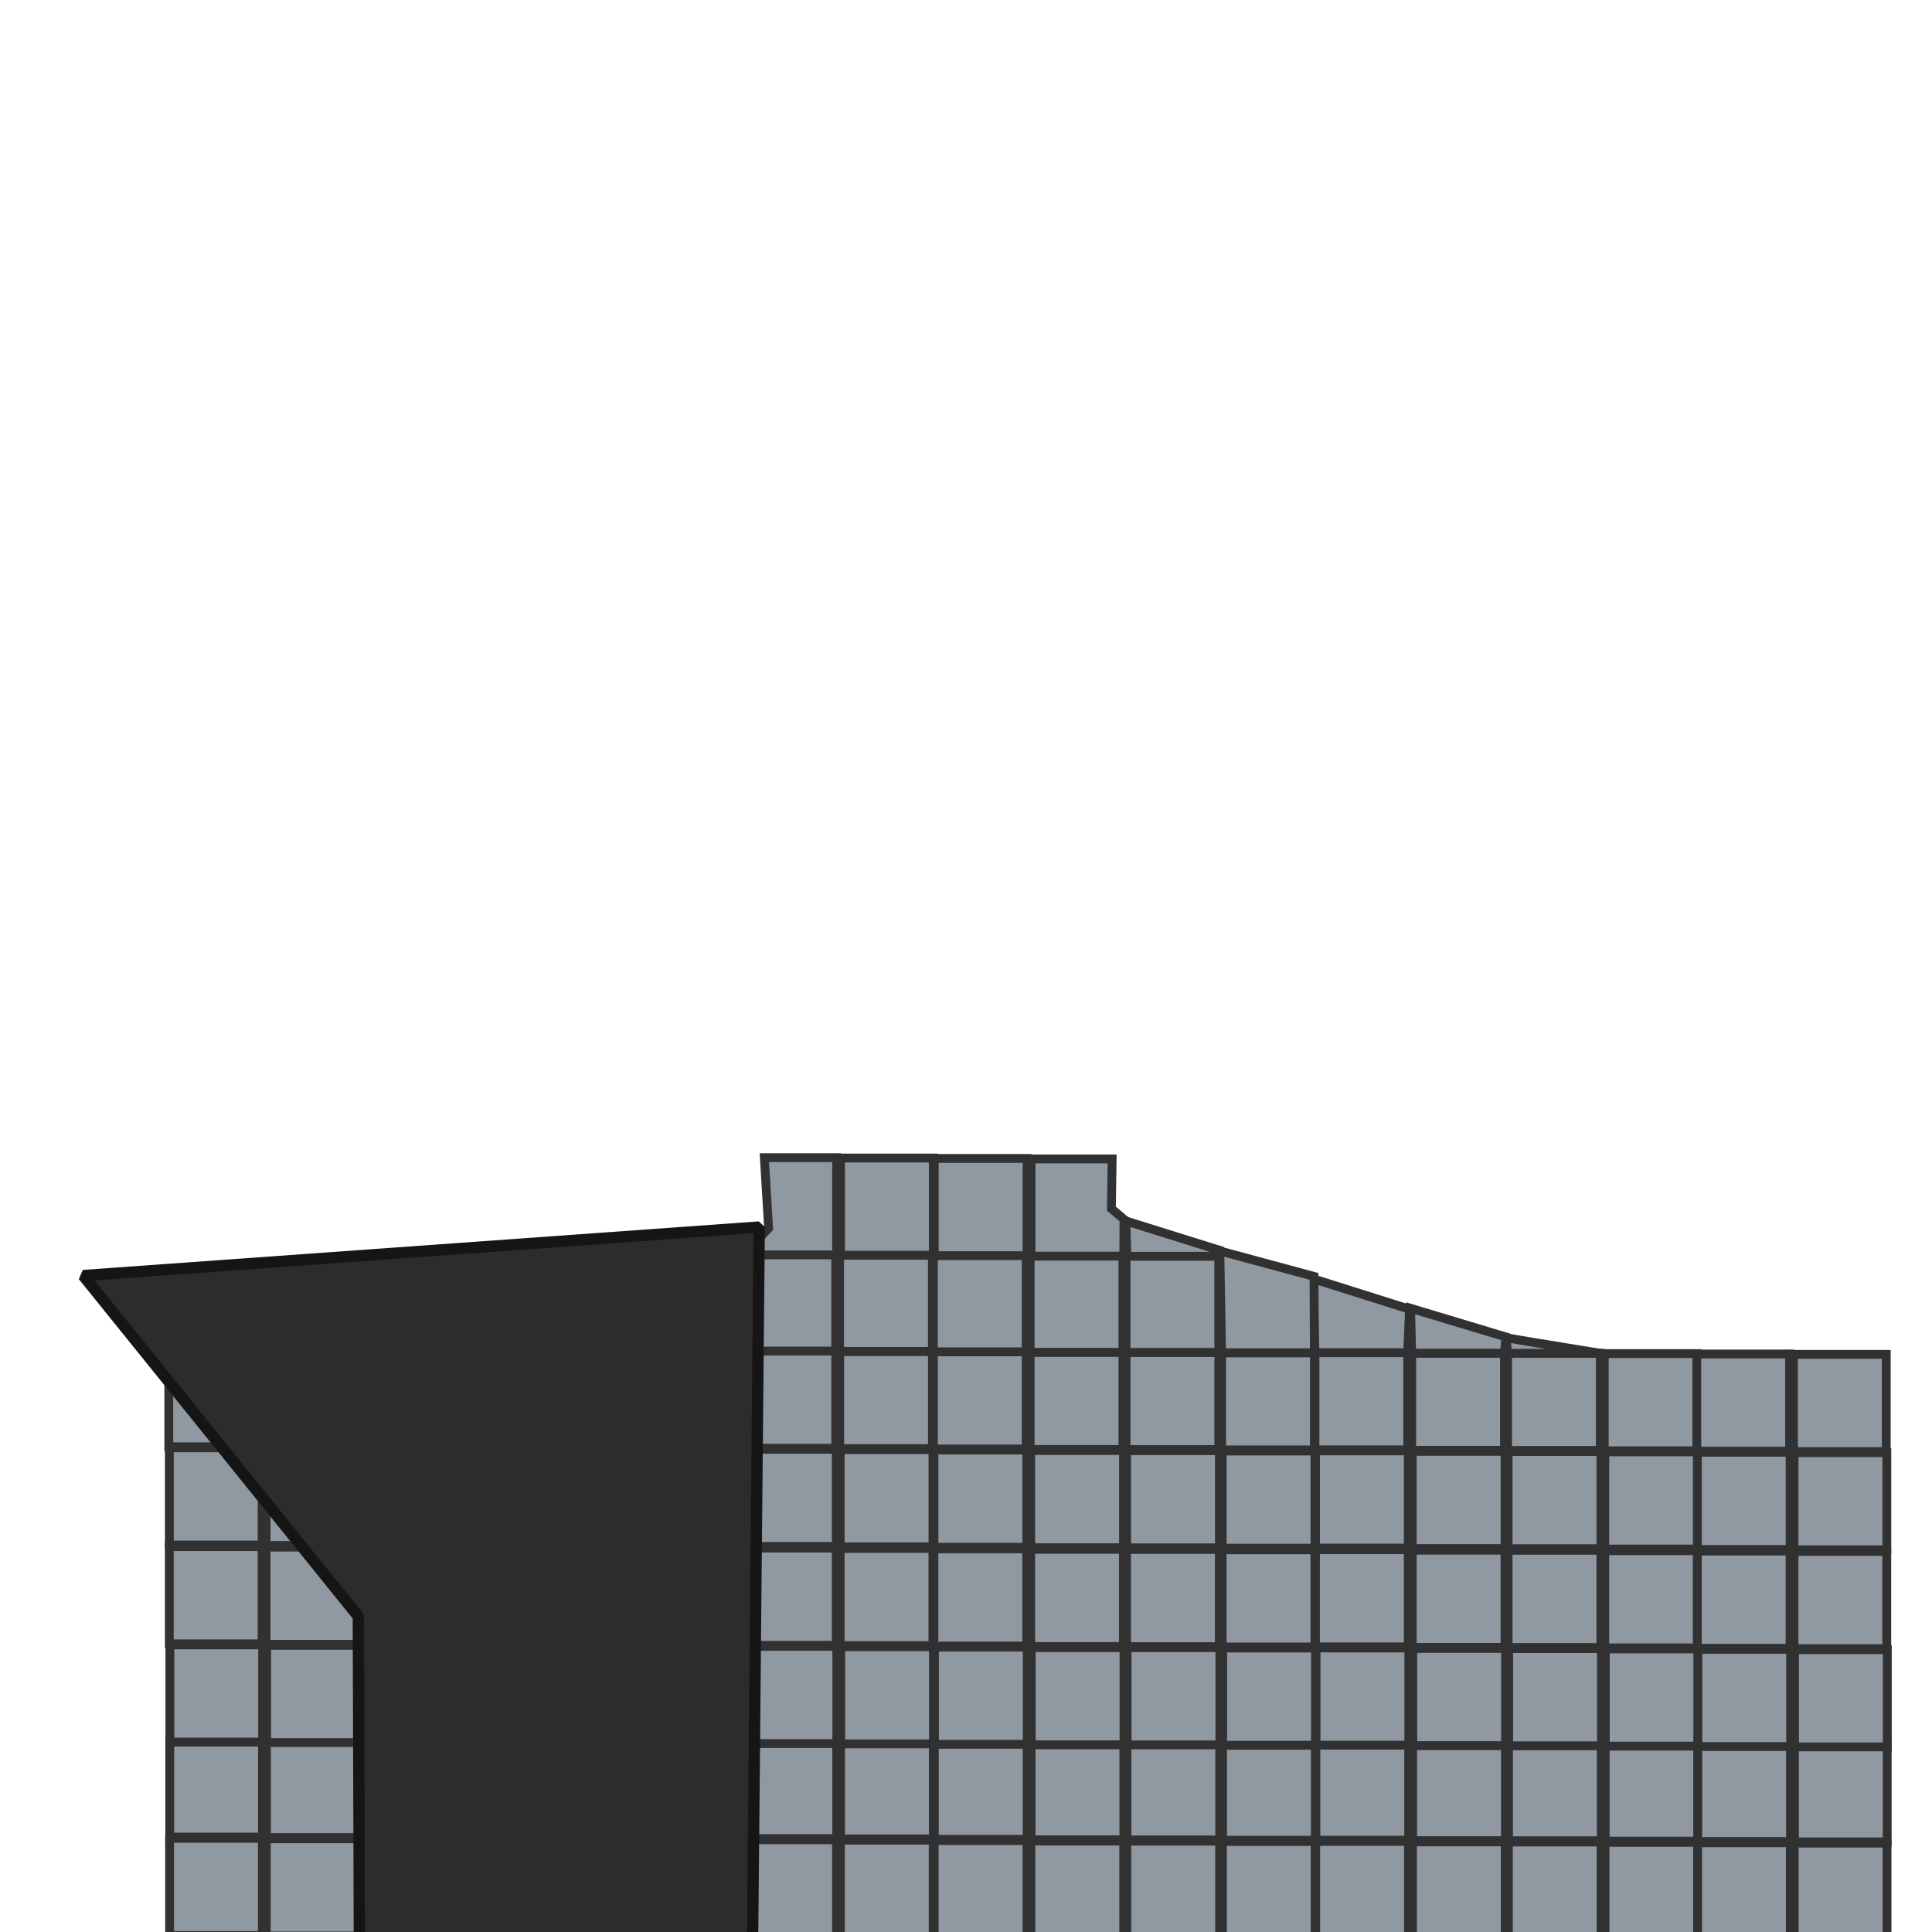<?xml version="1.0" standalone="no"?>
<!DOCTYPE svg PUBLIC "-//W3C//DTD SVG 20010904//EN" "http://www.w3.org/TR/2001/REC-SVG-20010904/DTD/svg10.dtd">
<!-- Created using Krita: https://krita.org -->
<svg xmlns="http://www.w3.org/2000/svg" 
    xmlns:xlink="http://www.w3.org/1999/xlink"
    xmlns:krita="http://krita.org/namespaces/svg/krita"
    xmlns:sodipodi="http://sodipodi.sourceforge.net/DTD/sodipodi-0.dtd"
    width="512pt"
    height="512pt"
    viewBox="0 0 512 512">
<defs/>
<g id="group0" transform="translate(44.734, 306.799)" fill="none">
  <rect id="shape0" transform="matrix(1.171 0 0 1.171 152.365 180.762)" fill="#9098a1" fill-rule="evenodd" stroke="#313131" stroke-width="2" stroke-linecap="square" stroke-linejoin="miter" stroke-miterlimit="2" width="21" height="22"/>
  <rect id="shape01" transform="matrix(1.171 0 0 1.171 177.983 180.856)" fill="#9098a1" fill-rule="evenodd" stroke="#313131" stroke-width="2" stroke-linecap="square" stroke-linejoin="miter" stroke-miterlimit="2" width="21" height="22"/>
  <rect id="shape02" transform="matrix(1.171 0 0 1.171 126.956 180.73)" fill="#9098a1" fill-rule="evenodd" stroke="#313131" stroke-width="2" stroke-linecap="square" stroke-linejoin="miter" stroke-miterlimit="2" width="21" height="22"/>
  <rect id="shape03" transform="matrix(1.171 0 0 1.171 101.321 180.604)" fill="#9098a1" fill-rule="evenodd" stroke="#313131" stroke-width="2" stroke-linecap="square" stroke-linejoin="miter" stroke-miterlimit="2" width="21" height="22"/>
  <rect id="shape04" transform="matrix(1.171 0 0 1.171 152.408 154.677)" fill="#9098a1" fill-rule="evenodd" stroke="#313131" stroke-width="2" stroke-linecap="square" stroke-linejoin="miter" stroke-miterlimit="2" width="21" height="22"/>
  <rect id="shape011" transform="matrix(1.171 0 0 1.171 178.026 154.77)" fill="#9098a1" fill-rule="evenodd" stroke="#313131" stroke-width="2" stroke-linecap="square" stroke-linejoin="miter" stroke-miterlimit="2" width="21" height="22"/>
  <rect id="shape021" transform="matrix(1.171 0 0 1.171 126.998 154.644)" fill="#9098a1" fill-rule="evenodd" stroke="#313131" stroke-width="2" stroke-linecap="square" stroke-linejoin="miter" stroke-miterlimit="2" width="21" height="22"/>
  <rect id="shape031" transform="matrix(1.171 0 0 1.171 101.363 154.518)" fill="#9098a1" fill-rule="evenodd" stroke="#313131" stroke-width="2" stroke-linecap="square" stroke-linejoin="miter" stroke-miterlimit="2" width="21" height="22"/>
  <rect id="shape05" transform="matrix(1.171 0 0 1.171 152.443 129.498)" fill="#9098a1" fill-rule="evenodd" stroke="#313131" stroke-width="2" stroke-linecap="square" stroke-linejoin="miter" stroke-miterlimit="2" width="21" height="22"/>
  <rect id="shape012" transform="matrix(1.171 0 0 1.171 178.061 129.592)" fill="#9098a1" fill-rule="evenodd" stroke="#313131" stroke-width="2" stroke-linecap="square" stroke-linejoin="miter" stroke-miterlimit="2" width="21" height="22"/>
  <rect id="shape022" transform="matrix(1.171 0 0 1.171 127.034 129.466)" fill="#9098a1" fill-rule="evenodd" stroke="#313131" stroke-width="2" stroke-linecap="square" stroke-linejoin="miter" stroke-miterlimit="2" width="21" height="22"/>
  <rect id="shape032" transform="matrix(1.171 0 0 1.171 101.399 129.34)" fill="#9098a1" fill-rule="evenodd" stroke="#313131" stroke-width="2" stroke-linecap="square" stroke-linejoin="miter" stroke-miterlimit="2" width="21" height="22"/>
  <rect id="shape041" transform="matrix(1.171 0 0 1.171 152.296 103.46)" fill="#9098a1" fill-rule="evenodd" stroke="#313131" stroke-width="2" stroke-linecap="square" stroke-linejoin="miter" stroke-miterlimit="2" width="21" height="22"/>
  <rect id="shape0111" transform="matrix(1.171 0 0 1.171 177.914 103.554)" fill="#9098a1" fill-rule="evenodd" stroke="#313131" stroke-width="2" stroke-linecap="square" stroke-linejoin="miter" stroke-miterlimit="2" width="21" height="22"/>
  <rect id="shape0211" transform="matrix(1.171 0 0 1.171 126.886 103.428)" fill="#9098a1" fill-rule="evenodd" stroke="#313131" stroke-width="2" stroke-linecap="square" stroke-linejoin="miter" stroke-miterlimit="2" width="21" height="22"/>
  <rect id="shape0311" transform="matrix(1.171 0 0 1.171 101.251 103.302)" fill="#9098a1" fill-rule="evenodd" stroke="#313131" stroke-width="2" stroke-linecap="square" stroke-linejoin="miter" stroke-miterlimit="2" width="21" height="22"/>
  <rect id="shape06" transform="matrix(1.171 0 0 1.171 51.25 180.535)" fill="#9098a1" fill-rule="evenodd" stroke="#313131" stroke-width="2" stroke-linecap="square" stroke-linejoin="miter" stroke-miterlimit="2" width="21" height="22"/>
  <rect id="shape013" transform="matrix(1.171 0 0 1.171 76.583 180.629)" fill="#9098a1" fill-rule="evenodd" stroke="#313131" stroke-width="2" stroke-linecap="square" stroke-linejoin="miter" stroke-miterlimit="2" width="21" height="22"/>
  <rect id="shape023" transform="matrix(1.171 0 0 1.171 25.841 180.503)" fill="#9098a1" fill-rule="evenodd" stroke="#313131" stroke-width="2" stroke-linecap="square" stroke-linejoin="miter" stroke-miterlimit="2" width="21" height="22"/>
  <rect id="shape033" transform="matrix(1.171 0 0 1.171 0.206 180.377)" fill="#9098a1" fill-rule="evenodd" stroke="#313131" stroke-width="2" stroke-linecap="square" stroke-linejoin="miter" stroke-miterlimit="2" width="21" height="22"/>
  <rect id="shape042" transform="matrix(1.171 0 0 1.171 51.292 154.45)" fill="#9098a1" fill-rule="evenodd" stroke="#313131" stroke-width="2" stroke-linecap="square" stroke-linejoin="miter" stroke-miterlimit="2" width="21" height="22"/>
  <rect id="shape0112" transform="matrix(1.171 0 0 1.171 76.625 154.544)" fill="#9098a1" fill-rule="evenodd" stroke="#313131" stroke-width="2" stroke-linecap="square" stroke-linejoin="miter" stroke-miterlimit="2" width="21" height="22"/>
  <rect id="shape0212" transform="matrix(1.171 0 0 1.171 25.883 154.418)" fill="#9098a1" fill-rule="evenodd" stroke="#313131" stroke-width="2" stroke-linecap="square" stroke-linejoin="miter" stroke-miterlimit="2" width="21" height="22"/>
  <rect id="shape0312" transform="matrix(1.171 0 0 1.171 0.248 154.292)" fill="#9098a1" fill-rule="evenodd" stroke="#313131" stroke-width="2" stroke-linecap="square" stroke-linejoin="miter" stroke-miterlimit="2" width="21" height="22"/>
  <rect id="shape051" transform="matrix(1.171 0 0 1.171 51.328 129.272)" fill="#9098a1" fill-rule="evenodd" stroke="#313131" stroke-width="2" stroke-linecap="square" stroke-linejoin="miter" stroke-miterlimit="2" width="21" height="22"/>
  <rect id="shape0121" transform="matrix(1.171 0 0 1.171 76.661 129.365)" fill="#9098a1" fill-rule="evenodd" stroke="#313131" stroke-width="2" stroke-linecap="square" stroke-linejoin="miter" stroke-miterlimit="2" width="21" height="22"/>
  <rect id="shape0221" transform="matrix(1.171 0 0 1.171 25.919 129.24)" fill="#9098a1" fill-rule="evenodd" stroke="#313131" stroke-width="2" stroke-linecap="square" stroke-linejoin="miter" stroke-miterlimit="2" width="21" height="22"/>
  <rect id="shape0321" transform="matrix(1.171 0 0 1.171 0.284 129.114)" fill="#9098a1" fill-rule="evenodd" stroke="#313131" stroke-width="2" stroke-linecap="square" stroke-linejoin="miter" stroke-miterlimit="2" width="21" height="22"/>
  <rect id="shape0411" transform="matrix(1.171 0 0 1.171 51.181 103.234)" fill="#9098a1" fill-rule="evenodd" stroke="#313131" stroke-width="2" stroke-linecap="square" stroke-linejoin="miter" stroke-miterlimit="2" width="21" height="22"/>
  <rect id="shape01111" transform="matrix(1.171 0 0 1.171 76.513 103.328)" fill="#9098a1" fill-rule="evenodd" stroke="#313131" stroke-width="2" stroke-linecap="square" stroke-linejoin="miter" stroke-miterlimit="2" width="21" height="22"/>
  <rect id="shape02111" transform="matrix(1.171 0 0 1.171 25.771 103.202)" fill="#9098a1" fill-rule="evenodd" stroke="#313131" stroke-width="2" stroke-linecap="square" stroke-linejoin="miter" stroke-miterlimit="2" width="21" height="22"/>
  <rect id="shape03111" transform="matrix(1.171 0 0 1.171 0.136 103.076)" fill="#9098a1" fill-rule="evenodd" stroke="#313131" stroke-width="2" stroke-linecap="square" stroke-linejoin="miter" stroke-miterlimit="2" width="21" height="22"/>
  <rect id="shape07" transform="matrix(1.171 0 0 1.171 354.995 181.35)" fill="#9098a1" fill-rule="evenodd" stroke="#313131" stroke-width="2" stroke-linecap="square" stroke-linejoin="miter" stroke-miterlimit="2" width="21" height="22"/>
  <rect id="shape014" transform="matrix(1.171 0 0 1.171 380.613 181.443)" fill="#9098a1" fill-rule="evenodd" stroke="#313131" stroke-width="2" stroke-linecap="square" stroke-linejoin="miter" stroke-miterlimit="2" width="21" height="22"/>
  <rect id="shape024" transform="matrix(1.171 0 0 1.171 329.585 181.317)" fill="#9098a1" fill-rule="evenodd" stroke="#313131" stroke-width="2" stroke-linecap="square" stroke-linejoin="miter" stroke-miterlimit="2" width="21" height="22"/>
  <rect id="shape034" transform="matrix(1.171 0 0 1.171 303.95 181.191)" fill="#9098a1" fill-rule="evenodd" stroke="#313131" stroke-width="2" stroke-linecap="square" stroke-linejoin="miter" stroke-miterlimit="2" width="21" height="22"/>
  <rect id="shape043" transform="matrix(1.171 0 0 1.171 355.037 155.264)" fill="#9098a1" fill-rule="evenodd" stroke="#313131" stroke-width="2" stroke-linecap="square" stroke-linejoin="miter" stroke-miterlimit="2" width="21" height="22"/>
  <rect id="shape0113" transform="matrix(1.171 0 0 1.171 380.655 155.358)" fill="#9098a1" fill-rule="evenodd" stroke="#313131" stroke-width="2" stroke-linecap="square" stroke-linejoin="miter" stroke-miterlimit="2" width="21" height="22"/>
  <rect id="shape0213" transform="matrix(1.171 0 0 1.171 329.628 155.232)" fill="#9098a1" fill-rule="evenodd" stroke="#313131" stroke-width="2" stroke-linecap="square" stroke-linejoin="miter" stroke-miterlimit="2" width="21" height="22"/>
  <rect id="shape0313" transform="matrix(1.171 0 0 1.171 303.992 155.106)" fill="#9098a1" fill-rule="evenodd" stroke="#313131" stroke-width="2" stroke-linecap="square" stroke-linejoin="miter" stroke-miterlimit="2" width="21" height="22"/>
  <rect id="shape052" transform="matrix(1.171 0 0 1.171 355.073 130.086)" fill="#9098a1" fill-rule="evenodd" stroke="#313131" stroke-width="2" stroke-linecap="square" stroke-linejoin="miter" stroke-miterlimit="2" width="21" height="22"/>
  <rect id="shape0122" transform="matrix(1.171 0 0 1.171 380.691 130.18)" fill="#9098a1" fill-rule="evenodd" stroke="#313131" stroke-width="2" stroke-linecap="square" stroke-linejoin="miter" stroke-miterlimit="2" width="21" height="22"/>
  <rect id="shape0222" transform="matrix(1.171 0 0 1.171 329.663 130.054)" fill="#9098a1" fill-rule="evenodd" stroke="#313131" stroke-width="2" stroke-linecap="square" stroke-linejoin="miter" stroke-miterlimit="2" width="21" height="22"/>
  <rect id="shape0322" transform="matrix(1.171 0 0 1.171 304.028 129.928)" fill="#9098a1" fill-rule="evenodd" stroke="#313131" stroke-width="2" stroke-linecap="square" stroke-linejoin="miter" stroke-miterlimit="2" width="21" height="22"/>
  <rect id="shape0412" transform="matrix(1.171 0 0 1.171 354.925 104.048)" fill="#9098a1" fill-rule="evenodd" stroke="#313131" stroke-width="2" stroke-linecap="square" stroke-linejoin="miter" stroke-miterlimit="2" width="21" height="22"/>
  <rect id="shape01112" transform="matrix(1.171 0 0 1.171 380.543 104.142)" fill="#9098a1" fill-rule="evenodd" stroke="#313131" stroke-width="2" stroke-linecap="square" stroke-linejoin="miter" stroke-miterlimit="2" width="21" height="22"/>
  <rect id="shape02112" transform="matrix(1.171 0 0 1.171 329.516 104.016)" fill="#9098a1" fill-rule="evenodd" stroke="#313131" stroke-width="2" stroke-linecap="square" stroke-linejoin="miter" stroke-miterlimit="2" width="21" height="22"/>
  <rect id="shape03112" transform="matrix(1.171 0 0 1.171 303.88 103.89)" fill="#9098a1" fill-rule="evenodd" stroke="#313131" stroke-width="2" stroke-linecap="square" stroke-linejoin="miter" stroke-miterlimit="2" width="21" height="22"/>
  <rect id="shape061" transform="matrix(1.171 0 0 1.171 253.88 181.123)" fill="#9098a1" fill-rule="evenodd" stroke="#313131" stroke-width="2" stroke-linecap="square" stroke-linejoin="miter" stroke-miterlimit="2" width="21" height="22"/>
  <rect id="shape0131" transform="matrix(1.171 0 0 1.171 279.212 181.217)" fill="#9098a1" fill-rule="evenodd" stroke="#313131" stroke-width="2" stroke-linecap="square" stroke-linejoin="miter" stroke-miterlimit="2" width="21" height="22"/>
  <rect id="shape0231" transform="matrix(1.171 0 0 1.171 228.47 181.091)" fill="#9098a1" fill-rule="evenodd" stroke="#313131" stroke-width="2" stroke-linecap="square" stroke-linejoin="miter" stroke-miterlimit="2" width="21" height="22"/>
  <rect id="shape0331" transform="matrix(1.171 0 0 1.171 202.835 180.965)" fill="#9098a1" fill-rule="evenodd" stroke="#313131" stroke-width="2" stroke-linecap="square" stroke-linejoin="miter" stroke-miterlimit="2" width="21" height="22"/>
  <rect id="shape0421" transform="matrix(1.171 0 0 1.171 253.922 155.038)" fill="#9098a1" fill-rule="evenodd" stroke="#313131" stroke-width="2" stroke-linecap="square" stroke-linejoin="miter" stroke-miterlimit="2" width="21" height="22"/>
  <rect id="shape01121" transform="matrix(1.171 0 0 1.171 279.255 155.131)" fill="#9098a1" fill-rule="evenodd" stroke="#313131" stroke-width="2" stroke-linecap="square" stroke-linejoin="miter" stroke-miterlimit="2" width="21" height="22"/>
  <rect id="shape02121" transform="matrix(1.171 0 0 1.171 228.512 155.005)" fill="#9098a1" fill-rule="evenodd" stroke="#313131" stroke-width="2" stroke-linecap="square" stroke-linejoin="miter" stroke-miterlimit="2" width="21" height="22"/>
  <rect id="shape03121" transform="matrix(1.171 0 0 1.171 202.877 154.88)" fill="#9098a1" fill-rule="evenodd" stroke="#313131" stroke-width="2" stroke-linecap="square" stroke-linejoin="miter" stroke-miterlimit="2" width="21" height="22"/>
  <rect id="shape0511" transform="matrix(1.171 0 0 1.171 253.958 129.86)" fill="#9098a1" fill-rule="evenodd" stroke="#313131" stroke-width="2" stroke-linecap="square" stroke-linejoin="miter" stroke-miterlimit="2" width="21" height="22"/>
  <rect id="shape01211" transform="matrix(1.171 0 0 1.171 279.291 129.953)" fill="#9098a1" fill-rule="evenodd" stroke="#313131" stroke-width="2" stroke-linecap="square" stroke-linejoin="miter" stroke-miterlimit="2" width="21" height="22"/>
  <rect id="shape02211" transform="matrix(1.171 0 0 1.171 228.548 129.827)" fill="#9098a1" fill-rule="evenodd" stroke="#313131" stroke-width="2" stroke-linecap="square" stroke-linejoin="miter" stroke-miterlimit="2" width="21" height="22"/>
  <rect id="shape03211" transform="matrix(1.171 0 0 1.171 202.913 129.701)" fill="#9098a1" fill-rule="evenodd" stroke="#313131" stroke-width="2" stroke-linecap="square" stroke-linejoin="miter" stroke-miterlimit="2" width="21" height="22"/>
  <rect id="shape04111" transform="matrix(1.171 0 0 1.171 253.81 103.822)" fill="#9098a1" fill-rule="evenodd" stroke="#313131" stroke-width="2" stroke-linecap="square" stroke-linejoin="miter" stroke-miterlimit="2" width="21" height="22"/>
  <rect id="shape011111" transform="matrix(1.171 0 0 1.171 279.143 103.915)" fill="#9098a1" fill-rule="evenodd" stroke="#313131" stroke-width="2" stroke-linecap="square" stroke-linejoin="miter" stroke-miterlimit="2" width="21" height="22"/>
  <rect id="shape021111" transform="matrix(1.171 0 0 1.171 228.4 103.789)" fill="#9098a1" fill-rule="evenodd" stroke="#313131" stroke-width="2" stroke-linecap="square" stroke-linejoin="miter" stroke-miterlimit="2" width="21" height="22"/>
  <rect id="shape031111" transform="matrix(1.171 0 0 1.171 202.765 103.664)" fill="#9098a1" fill-rule="evenodd" stroke="#313131" stroke-width="2" stroke-linecap="square" stroke-linejoin="miter" stroke-miterlimit="2" width="21" height="22"/>
  <rect id="shape08" transform="matrix(1.171 0 0 1.171 405.141 181.551)" fill="#9098a1" fill-rule="evenodd" stroke="#313131" stroke-width="2" stroke-linecap="square" stroke-linejoin="miter" stroke-miterlimit="2" width="21" height="22"/>
  <rect id="shape015" transform="matrix(1.171 0 0 1.171 430.759 181.644)" fill="#9098a1" fill-rule="evenodd" stroke="#313131" stroke-width="2" stroke-linecap="square" stroke-linejoin="miter" stroke-miterlimit="2" width="21" height="22"/>
  <rect id="shape044" transform="matrix(1.171 0 0 1.171 405.183 155.465)" fill="#9098a1" fill-rule="evenodd" stroke="#313131" stroke-width="2" stroke-linecap="square" stroke-linejoin="miter" stroke-miterlimit="2" width="21" height="22"/>
  <rect id="shape0114" transform="matrix(1.171 0 0 1.171 430.801 155.559)" fill="#9098a1" fill-rule="evenodd" stroke="#313131" stroke-width="2" stroke-linecap="square" stroke-linejoin="miter" stroke-miterlimit="2" width="21" height="22"/>
  <rect id="shape053" transform="matrix(1.171 0 0 1.171 405.219 130.287)" fill="#9098a1" fill-rule="evenodd" stroke="#313131" stroke-width="2" stroke-linecap="square" stroke-linejoin="miter" stroke-miterlimit="2" width="21" height="22"/>
  <rect id="shape0123" transform="matrix(1.171 0 0 1.171 430.837 130.381)" fill="#9098a1" fill-rule="evenodd" stroke="#313131" stroke-width="2" stroke-linecap="square" stroke-linejoin="miter" stroke-miterlimit="2" width="21" height="22"/>
  <rect id="shape0413" transform="matrix(1.171 0 0 1.171 405.071 104.249)" fill="#9098a1" fill-rule="evenodd" stroke="#313131" stroke-width="2" stroke-linecap="square" stroke-linejoin="miter" stroke-miterlimit="2" width="21" height="22"/>
  <rect id="shape01113" transform="matrix(1.171 0 0 1.171 430.689 104.343)" fill="#9098a1" fill-rule="evenodd" stroke="#313131" stroke-width="2" stroke-linecap="square" stroke-linejoin="miter" stroke-miterlimit="2" width="21" height="22"/>
  <rect id="shape09" transform="matrix(1.171 0 0 1.171 152.307 77.274)" fill="#9098a1" fill-rule="evenodd" stroke="#313131" stroke-width="2" stroke-linecap="square" stroke-linejoin="miter" stroke-miterlimit="2" width="21" height="22"/>
  <rect id="shape016" transform="matrix(1.171 0 0 1.171 177.925 77.368)" fill="#9098a1" fill-rule="evenodd" stroke="#313131" stroke-width="2" stroke-linecap="square" stroke-linejoin="miter" stroke-miterlimit="2" width="21" height="22"/>
  <rect id="shape025" transform="matrix(1.171 0 0 1.171 126.898 77.242)" fill="#9098a1" fill-rule="evenodd" stroke="#313131" stroke-width="2" stroke-linecap="square" stroke-linejoin="miter" stroke-miterlimit="2" width="21" height="22"/>
  <rect id="shape035" transform="matrix(1.171 0 0 1.171 101.263 77.116)" fill="#9098a1" fill-rule="evenodd" stroke="#313131" stroke-width="2" stroke-linecap="square" stroke-linejoin="miter" stroke-miterlimit="2" width="21" height="22"/>
  <rect id="shape045" transform="matrix(1.171 0 0 1.171 152.16 51.236)" fill="#9098a1" fill-rule="evenodd" stroke="#313131" stroke-width="2" stroke-linecap="square" stroke-linejoin="miter" stroke-miterlimit="2" width="21" height="22"/>
  <rect id="shape0115" transform="matrix(1.171 0 0 1.171 177.778 51.33)" fill="#9098a1" fill-rule="evenodd" stroke="#313131" stroke-width="2" stroke-linecap="square" stroke-linejoin="miter" stroke-miterlimit="2" width="21" height="22"/>
  <rect id="shape0214" transform="matrix(1.171 0 0 1.171 126.75 51.204)" fill="#9098a1" fill-rule="evenodd" stroke="#313131" stroke-width="2" stroke-linecap="square" stroke-linejoin="miter" stroke-miterlimit="2" width="21" height="22"/>
  <rect id="shape0314" transform="matrix(1.171 0 0 1.171 101.115 51.078)" fill="#9098a1" fill-rule="evenodd" stroke="#313131" stroke-width="2" stroke-linecap="square" stroke-linejoin="miter" stroke-miterlimit="2" width="21" height="22"/>
  <rect id="shape054" transform="matrix(1.171 0 0 1.171 51.192 77.048)" fill="#9098a1" fill-rule="evenodd" stroke="#313131" stroke-width="2" stroke-linecap="square" stroke-linejoin="miter" stroke-miterlimit="2" width="21" height="22"/>
  <rect id="shape0124" transform="matrix(1.171 0 0 1.171 76.525 77.141)" fill="#9098a1" fill-rule="evenodd" stroke="#313131" stroke-width="2" stroke-linecap="square" stroke-linejoin="miter" stroke-miterlimit="2" width="21" height="22"/>
  <rect id="shape0223" transform="matrix(1.171 0 0 1.171 25.783 77.015)" fill="#9098a1" fill-rule="evenodd" stroke="#313131" stroke-width="2" stroke-linecap="square" stroke-linejoin="miter" stroke-miterlimit="2" width="21" height="22"/>
  <rect id="shape0323" transform="matrix(1.171 0 0 1.171 0.148 76.889)" fill="#9098a1" fill-rule="evenodd" stroke="#313131" stroke-width="2" stroke-linecap="square" stroke-linejoin="miter" stroke-miterlimit="2" width="21" height="22"/>
  <rect id="shape0414" transform="matrix(1.171 0 0 1.171 51.044 51.01)" fill="#9098a1" fill-rule="evenodd" stroke="#313131" stroke-width="2" stroke-linecap="square" stroke-linejoin="miter" stroke-miterlimit="2" width="21" height="22"/>
  <rect id="shape01114" transform="matrix(1.171 0 0 1.171 76.377 51.103)" fill="#9098a1" fill-rule="evenodd" stroke="#313131" stroke-width="2" stroke-linecap="square" stroke-linejoin="miter" stroke-miterlimit="2" width="21" height="22"/>
  <rect id="shape02113" transform="matrix(1.171 0 0 1.171 25.635 50.977)" fill="#9098a1" fill-rule="evenodd" stroke="#313131" stroke-width="2" stroke-linecap="square" stroke-linejoin="miter" stroke-miterlimit="2" width="21" height="22"/>
  <rect id="shape03113" transform="matrix(1.171 0 0 1.171 -2.8421709430404e-14 50.852)" fill="#9098a1" fill-rule="evenodd" stroke="#313131" stroke-width="2" stroke-linecap="square" stroke-linejoin="miter" stroke-miterlimit="2" width="21" height="22"/>
  <rect id="shape0512" transform="matrix(1.171 0 0 1.171 354.937 77.862)" fill="#9098a1" fill-rule="evenodd" stroke="#313131" stroke-width="2" stroke-linecap="square" stroke-linejoin="miter" stroke-miterlimit="2" width="21" height="22"/>
  <rect id="shape01212" transform="matrix(1.171 0 0 1.171 380.555 77.956)" fill="#9098a1" fill-rule="evenodd" stroke="#313131" stroke-width="2" stroke-linecap="square" stroke-linejoin="miter" stroke-miterlimit="2" width="21" height="22"/>
  <rect id="shape02212" transform="matrix(1.171 0 0 1.171 329.527 77.83)" fill="#9098a1" fill-rule="evenodd" stroke="#313131" stroke-width="2" stroke-linecap="square" stroke-linejoin="miter" stroke-miterlimit="2" width="21" height="22"/>
  <rect id="shape03212" transform="matrix(1.171 0 0 1.171 303.892 77.704)" fill="#9098a1" fill-rule="evenodd" stroke="#313131" stroke-width="2" stroke-linecap="square" stroke-linejoin="miter" stroke-miterlimit="2" width="21" height="22"/>
  <rect id="shape04112" transform="matrix(1.171 0 0 1.171 354.789 51.824)" fill="#9098a1" fill-rule="evenodd" stroke="#313131" stroke-width="2" stroke-linecap="square" stroke-linejoin="miter" stroke-miterlimit="2" width="21" height="22"/>
  <rect id="shape011112" transform="matrix(1.171 0 0 1.171 380.407 51.918)" fill="#9098a1" fill-rule="evenodd" stroke="#313131" stroke-width="2" stroke-linecap="square" stroke-linejoin="miter" stroke-miterlimit="2" width="21" height="22"/>
  <rect id="shape021112" transform="matrix(1.171 0 0 1.171 329.38 51.792)" fill="#9098a1" fill-rule="evenodd" stroke="#313131" stroke-width="2" stroke-linecap="square" stroke-linejoin="miter" stroke-miterlimit="2" width="21" height="22"/>
  <rect id="shape031112" transform="matrix(1.171 0 0 1.171 303.744 51.666)" fill="#9098a1" fill-rule="evenodd" stroke="#313131" stroke-width="2" stroke-linecap="square" stroke-linejoin="miter" stroke-miterlimit="2" width="21" height="22"/>
  <rect id="shape05111" transform="matrix(1.171 0 0 1.171 253.822 77.635)" fill="#9098a1" fill-rule="evenodd" stroke="#313131" stroke-width="2" stroke-linecap="square" stroke-linejoin="miter" stroke-miterlimit="2" width="21" height="22"/>
  <rect id="shape012111" transform="matrix(1.171 0 0 1.171 279.155 77.729)" fill="#9098a1" fill-rule="evenodd" stroke="#313131" stroke-width="2" stroke-linecap="square" stroke-linejoin="miter" stroke-miterlimit="2" width="21" height="22"/>
  <rect id="shape022111" transform="matrix(1.171 0 0 1.171 228.412 77.603)" fill="#9098a1" fill-rule="evenodd" stroke="#313131" stroke-width="2" stroke-linecap="square" stroke-linejoin="miter" stroke-miterlimit="2" width="21" height="22"/>
  <rect id="shape032111" transform="matrix(1.171 0 0 1.171 202.777 77.477)" fill="#9098a1" fill-rule="evenodd" stroke="#313131" stroke-width="2" stroke-linecap="square" stroke-linejoin="miter" stroke-miterlimit="2" width="21" height="22"/>
  <rect id="shape041111" transform="matrix(1.171 0 0 1.171 253.674 51.597)" fill="#9098a1" fill-rule="evenodd" stroke="#313131" stroke-width="2" stroke-linecap="square" stroke-linejoin="miter" stroke-miterlimit="2" width="21" height="22"/>
  <rect id="shape0111111" transform="matrix(1.171 0 0 1.171 279.007 51.691)" fill="#9098a1" fill-rule="evenodd" stroke="#313131" stroke-width="2" stroke-linecap="square" stroke-linejoin="miter" stroke-miterlimit="2" width="21" height="22"/>
  <rect id="shape0211111" transform="matrix(1.171 0 0 1.171 228.264 51.565)" fill="#9098a1" fill-rule="evenodd" stroke="#313131" stroke-width="2" stroke-linecap="square" stroke-linejoin="miter" stroke-miterlimit="2" width="21" height="22"/>
  <rect id="shape0311111" transform="matrix(1.171 0 0 1.171 202.629 51.439)" fill="#9098a1" fill-rule="evenodd" stroke="#313131" stroke-width="2" stroke-linecap="square" stroke-linejoin="miter" stroke-miterlimit="2" width="21" height="22"/>
  <rect id="shape0521" transform="matrix(1.171 0 0 1.171 405.083 78.063)" fill="#9098a1" fill-rule="evenodd" stroke="#313131" stroke-width="2" stroke-linecap="square" stroke-linejoin="miter" stroke-miterlimit="2" width="21" height="22"/>
  <rect id="shape01221" transform="matrix(1.171 0 0 1.171 430.701 78.156)" fill="#9098a1" fill-rule="evenodd" stroke="#313131" stroke-width="2" stroke-linecap="square" stroke-linejoin="miter" stroke-miterlimit="2" width="21" height="22"/>
  <rect id="shape04121" transform="matrix(1.171 0 0 1.171 404.935 52.025)" fill="#9098a1" fill-rule="evenodd" stroke="#313131" stroke-width="2" stroke-linecap="square" stroke-linejoin="miter" stroke-miterlimit="2" width="21" height="22"/>
  <rect id="shape011121" transform="matrix(1.171 0 0 1.171 430.553 52.119)" fill="#9098a1" fill-rule="evenodd" stroke="#313131" stroke-width="2" stroke-linecap="square" stroke-linejoin="miter" stroke-miterlimit="2" width="21" height="22"/>
  <rect id="shape046" transform="matrix(1.171 0 0 1.171 152.151 25.481)" fill="#9098a1" fill-rule="evenodd" stroke="#313131" stroke-width="2" stroke-linecap="square" stroke-linejoin="miter" stroke-miterlimit="2" width="21" height="22"/>
  <rect id="shape0116" transform="matrix(1.171 0 0 1.171 177.769 25.575)" fill="#9098a1" fill-rule="evenodd" stroke="#313131" stroke-width="2" stroke-linecap="square" stroke-linejoin="miter" stroke-miterlimit="2" width="21" height="22"/>
  <path id="shape0215" transform="matrix(1.171 0 0 1.171 126.741 26.199)" fill="#9098a1" fill-rule="evenodd" stroke="#313131" stroke-width="2" stroke-linecap="square" stroke-linejoin="miter" stroke-miterlimit="2" d="M0.213 6.616L21.96 0L21 21.36L0 21.36Z" sodipodi:nodetypes="ccccc"/>
  <path id="shape0315" transform="matrix(1.171 0 0 1.171 101.106 34.198)" fill="#9098a1" fill-rule="evenodd" stroke="#313131" stroke-width="2" stroke-linecap="square" stroke-linejoin="miter" stroke-miterlimit="2" d="M0.107 7.15L21.64 0L21 14.423L0 14.423Z" sodipodi:nodetypes="ccccc"/>
  <path id="shape01115" transform="matrix(1.171 0 0 1.171 76.369 42.473)" fill="#9098a1" fill-rule="evenodd" stroke="#313131" stroke-width="2" stroke-linecap="square" stroke-linejoin="miter" stroke-miterlimit="2" d="M1.281 4.269L21 0L21 7.38L0 7.38Z" sodipodi:nodetypes="ccccc"/>
  <path id="shape04113" transform="matrix(1.171 0 0 1.171 354.405 47.725)" fill="#9098a1" fill-rule="evenodd" stroke="#313131" stroke-width="2" stroke-linecap="square" stroke-linejoin="miter" stroke-miterlimit="2" d="M0 0L7.154 1.201L21.32 3.512L0.32 3.512Z" sodipodi:nodetypes="ccccc"/>
  <path id="shape021113" transform="matrix(1.171 0 0 1.171 329.089 39.912)" fill="#9098a1" fill-rule="evenodd" stroke="#313131" stroke-width="2" stroke-linecap="square" stroke-linejoin="miter" stroke-miterlimit="2" d="M0 0L21.56 6.483L21.24 10.155L0.24 10.155Z" sodipodi:nodetypes="ccccc"/>
  <path id="shape031113" transform="matrix(1.171 0 0 1.171 303.267 32.098)" fill="#9098a1" fill-rule="evenodd" stroke="#313131" stroke-width="2" stroke-linecap="square" stroke-linejoin="miter" stroke-miterlimit="2" d="M0 0L21.8 6.883L21.4 16.718L0.4 16.718Z" sodipodi:nodetypes="ccccc"/>
  <rect id="shape041112" transform="matrix(1.171 0 0 1.171 253.665 25.842)" fill="#9098a1" fill-rule="evenodd" stroke="#313131" stroke-width="2" stroke-linecap="square" stroke-linejoin="miter" stroke-miterlimit="2" width="21" height="22"/>
  <path id="shape0111112" transform="matrix(1.171 0 0 1.171 278.529 24.717)" fill="#9098a1" fill-rule="evenodd" stroke="#313131" stroke-width="2" stroke-linecap="square" stroke-linejoin="miter" stroke-miterlimit="2" d="M0 0L21.32 5.763L21.4 23.041L0.4 23.041Z" sodipodi:nodetypes="ccccc"/>
  <rect id="shape0211112" transform="matrix(1.171 0 0 1.171 228.256 25.81)" fill="#9098a1" fill-rule="evenodd" stroke="#313131" stroke-width="2" stroke-linecap="square" stroke-linejoin="miter" stroke-miterlimit="2" width="21" height="22"/>
  <rect id="shape0311112" transform="matrix(1.171 0 0 1.171 202.62 25.684)" fill="#9098a1" fill-rule="evenodd" stroke="#313131" stroke-width="2" stroke-linecap="square" stroke-linejoin="miter" stroke-miterlimit="2" width="21" height="22"/>
  <path id="shape047" transform="matrix(1.171 0 0 1.171 152.39 0)" fill="#9098a1" fill-rule="evenodd" stroke="#313131" stroke-width="2" stroke-linecap="square" stroke-linejoin="miter" stroke-miterlimit="2" d="M4.642 0L21 0L21 22L0 22L5.602 15.965Z" sodipodi:nodetypes="cccccc"/>
  <rect id="shape0117" transform="matrix(1.171 0 0 1.171 178.008 0.094)" fill="#9098a1" fill-rule="evenodd" stroke="#313131" stroke-width="2" stroke-linecap="square" stroke-linejoin="miter" stroke-miterlimit="2" width="21" height="22"/>
  <path id="shape041113" transform="matrix(1.171 0 0 1.171 253.623 16.767)" fill="#9098a1" fill-rule="evenodd" stroke="#313131" stroke-width="2" stroke-linecap="square" stroke-linejoin="miter" stroke-miterlimit="2" d="M0 0L21.24 6.643L21.24 7.994L0.24 7.994Z" sodipodi:nodetypes="ccccc"/>
  <path id="shape0211113" transform="matrix(1.171 0 0 1.171 228.495 0.329)" fill="#9098a1" fill-rule="evenodd" stroke="#313131" stroke-width="2" stroke-linecap="square" stroke-linejoin="miter" stroke-miterlimit="2" d="M0 0L18.359 0L18.196 11.256L21.043 13.664L21 22L0 22Z" sodipodi:nodetypes="ccccccc"/>
  <rect id="shape0311113" transform="matrix(1.171 0 0 1.171 202.859 0.203)" fill="#9098a1" fill-rule="evenodd" stroke="#313131" stroke-width="2" stroke-linecap="square" stroke-linejoin="miter" stroke-miterlimit="2" width="21" height="22"/>
 </g><path id="shape3" transform="translate(22.052, 325.173)" fill="#2c2c2c" fill-rule="evenodd" stroke="#151515" stroke-width="3" stroke-linecap="square" stroke-linejoin="bevel" d="M179.147 0L0 12.867L72.912 103.215L73.234 201.827L177.252 203.327Z" sodipodi:nodetypes="cccccc"/>
</svg>
